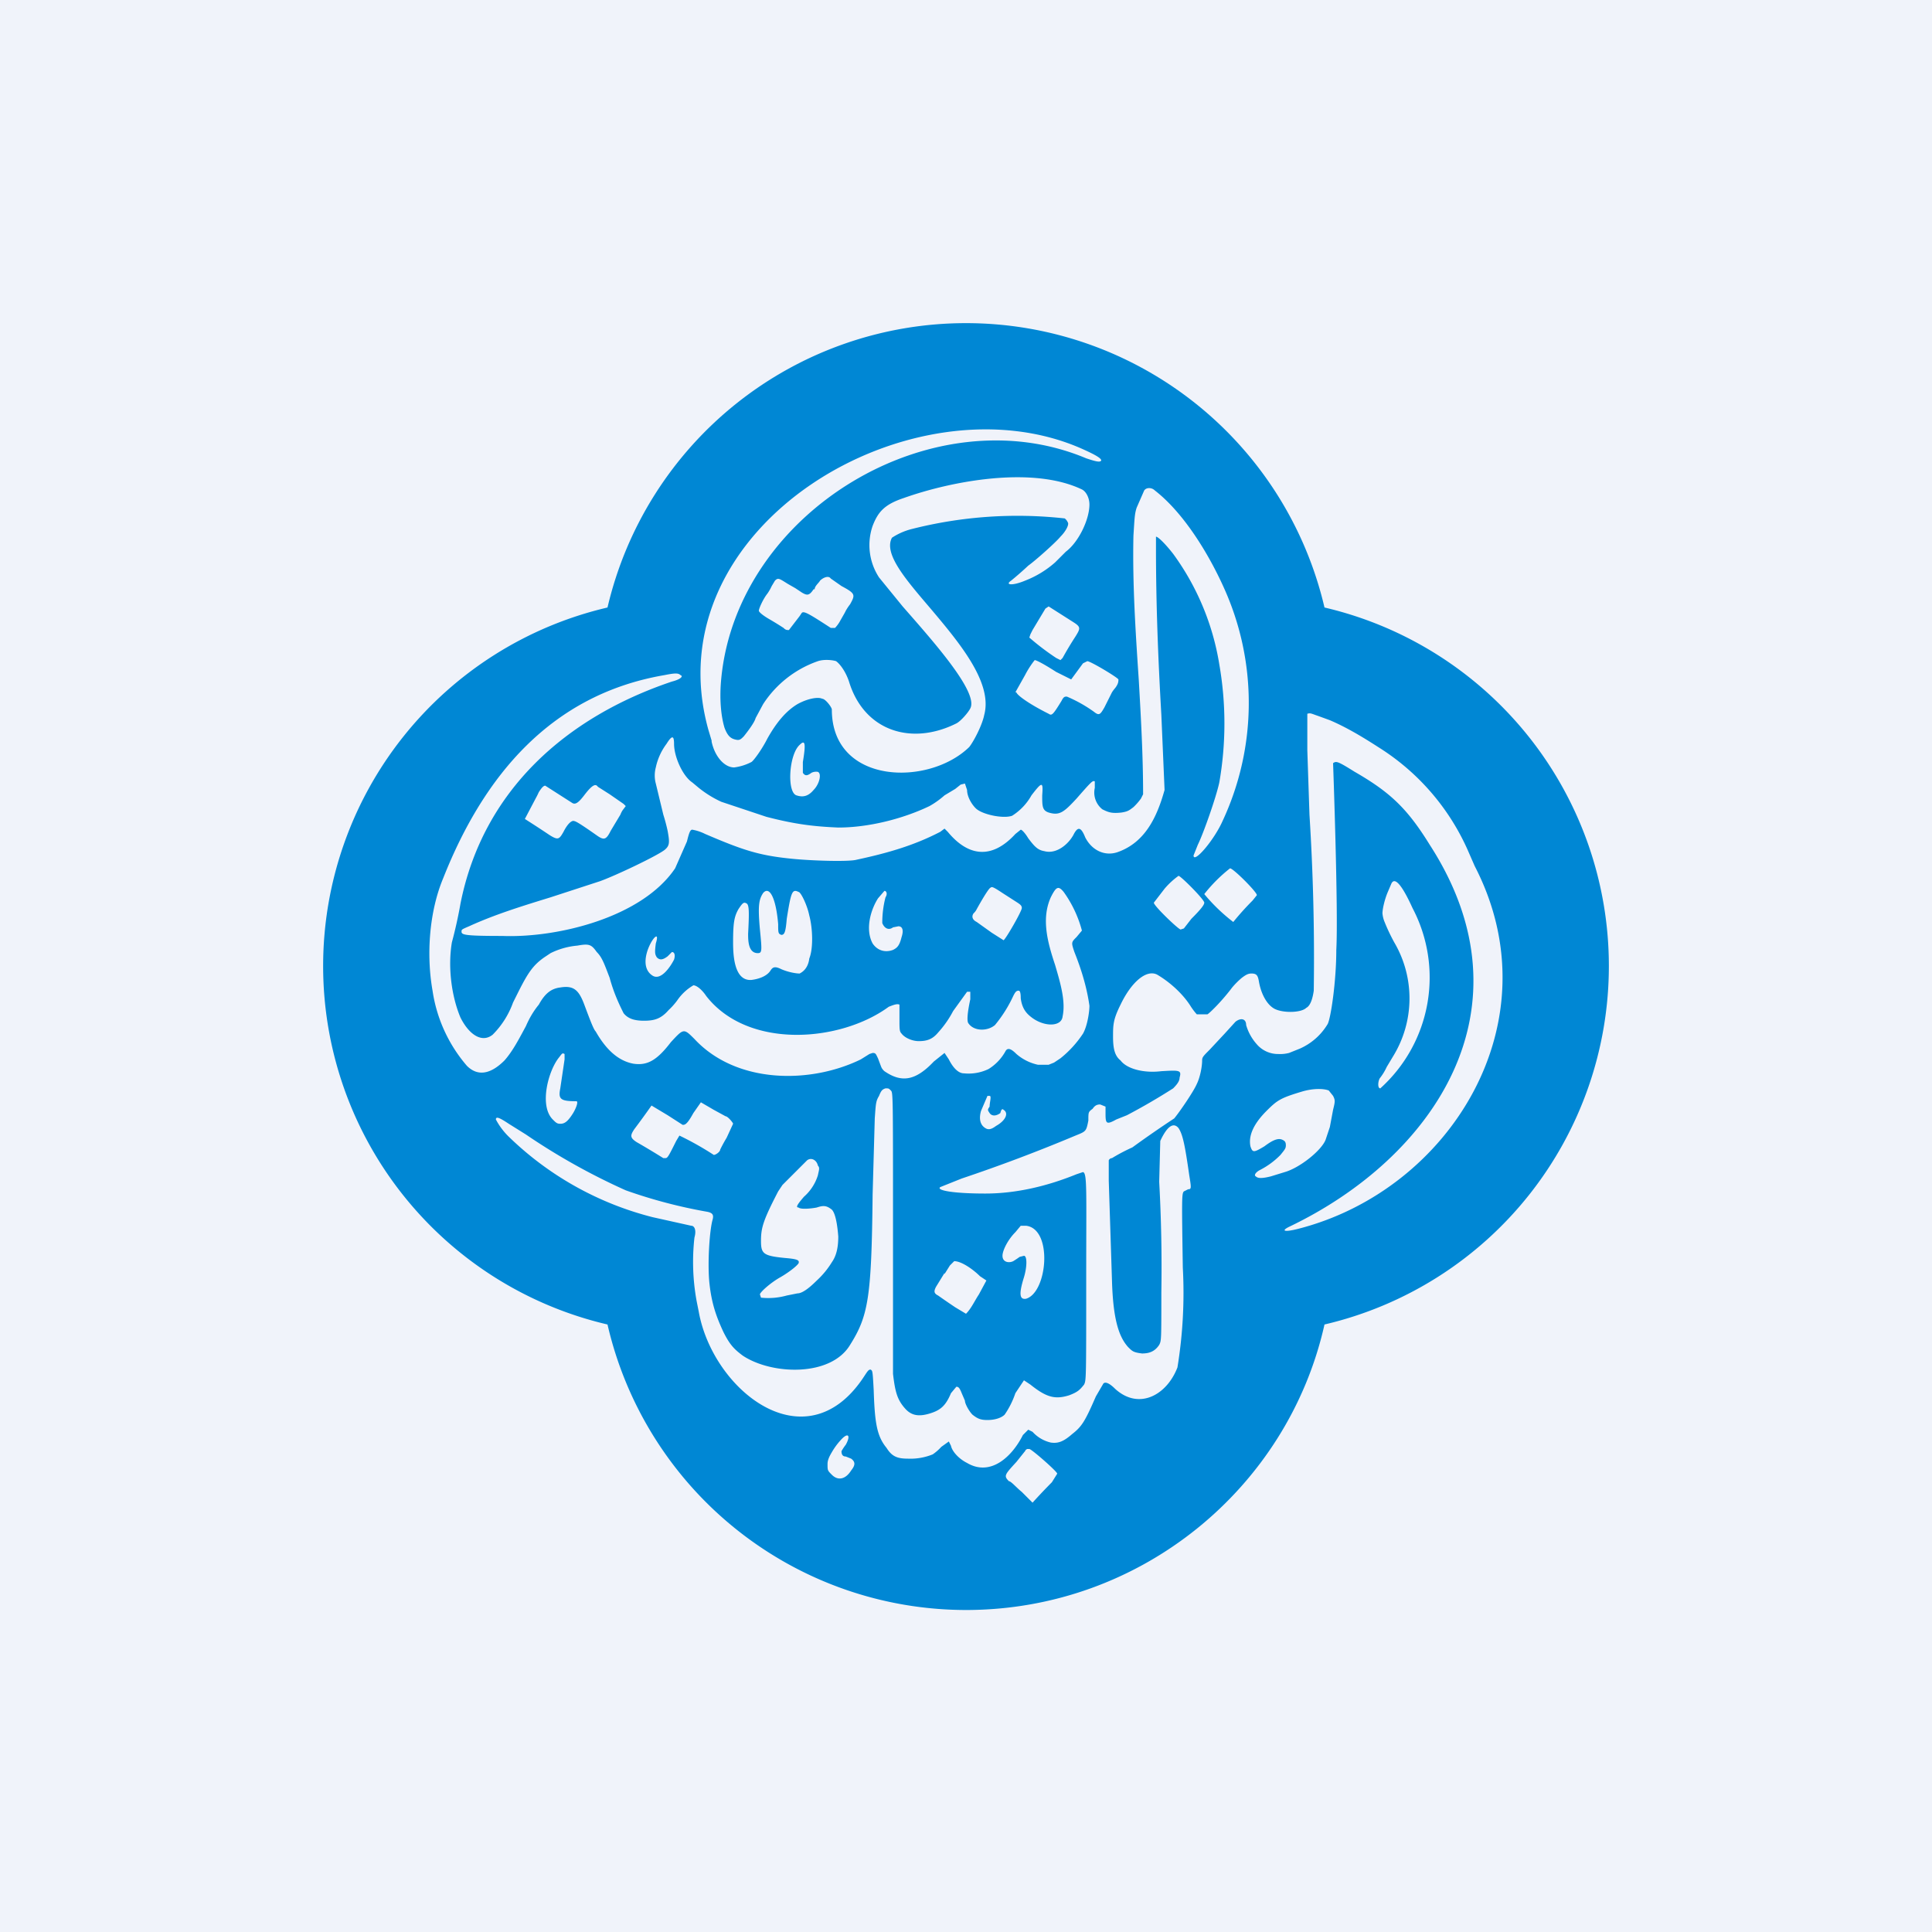 <!-- by TradingView --><svg width="18" height="18" viewBox="0 0 18 18" xmlns="http://www.w3.org/2000/svg"><path fill="#F0F3FA" d="M0 0h18v18H0z"/><path d="M9 15c1.63 0 3-1.14 3.34-2.66a3.43 3.43 0 0 0 0-6.68 3.43 3.43 0 0 0-6.68 0 3.43 3.43 0 0 0 0 6.68A3.43 3.43 0 0 0 9 15ZM6.63 6.9l-.03-.1c-.53-1.9 1.92-3.33 3.5-2.61.11.05.16.08.16.1-.01.02-.05.01-.14-.02-1.43-.6-3.25.5-3.4 2.05-.02.2 0 .36.03.46.03.08.06.1.1.11.04.01.05 0 .08-.03.04-.05.1-.13.11-.17l.07-.13a1 1 0 0 1 .51-.4c.06-.02.14-.01.17 0 .04.03.09.1.12.19.14.46.58.6 1 .39.04-.02.11-.1.13-.14.08-.15-.35-.63-.63-.95l-.22-.27a.55.55 0 0 1-.06-.48c.05-.13.11-.2.29-.26.45-.16 1.2-.3 1.66-.08.04.02.07.08.07.14 0 .14-.1.35-.22.44l-.1.1a.93.93 0 0 1-.28.17c-.12.05-.19.04-.13 0a3.15 3.15 0 0 0 .16-.14c.07-.05.26-.22.3-.27.05-.05.08-.11.07-.13a.1.1 0 0 0-.03-.04 4 4 0 0 0-1.43.1.6.6 0 0 0-.18.08c-.08.15.13.39.36.66.27.32.58.69.5.99-.02.1-.1.25-.14.3-.38.37-1.28.35-1.28-.35 0-.02-.06-.1-.09-.1-.04-.02-.14 0-.23.05-.1.06-.19.16-.28.32-.05.1-.13.21-.15.22a.48.48 0 0 1-.16.05c-.09 0-.18-.1-.21-.24Zm3.96-2.17.07-.16c.02-.03.07-.03.1 0 .27.21.5.59.64.9a2.6 2.6 0 0 1-.01 2.18c-.08.18-.27.4-.27.32l.04-.1c.05-.1.17-.44.2-.58a3.2 3.2 0 0 0 0-1.1 2.39 2.39 0 0 0-.43-1.03c-.07-.09-.14-.16-.16-.16v.11c0 .52.02 1.03.05 1.55l.03.7c-.07.25-.18.49-.44.58-.12.04-.24-.02-.3-.14-.04-.1-.07-.1-.11-.02-.05.09-.16.18-.27.15-.06-.01-.09-.04-.15-.12-.03-.05-.06-.08-.07-.08l-.05.04c-.22.24-.44.21-.63-.02l-.03-.03-.04.03c-.25.13-.5.2-.78.26-.07.02-.42.01-.61-.01-.3-.03-.45-.08-.8-.23a.44.44 0 0 0-.12-.04c-.02 0-.03.03-.05.11l-.11.25c-.31.46-1.1.65-1.61.63-.35 0-.38-.01-.38-.04 0-.02 0-.02.07-.05.24-.11.5-.19.76-.27l.46-.15c.14-.05.52-.23.6-.29.05-.04.05-.07.03-.18a1.66 1.66 0 0 0-.04-.15l-.07-.29a.29.29 0 0 1 0-.15.56.56 0 0 1 .1-.22c.05-.08.07-.08.07 0 0 .12.08.3.17.36l.06.05a1 1 0 0 0 .21.13l.42.14c.27.07.44.09.67.1.28 0 .6-.08.85-.2a.8.8 0 0 0 .14-.1l.1-.06.05-.04.04-.01.02.06c0 .06.04.13.08.17.06.06.26.1.34.07a.53.53 0 0 0 .18-.19c.1-.13.11-.13.1 0 0 .1 0 .14.06.16.1.03.14 0 .26-.13.14-.16.15-.17.17-.16v.06a.2.2 0 0 0 .07.2c.06.03.09.04.18.03.06-.01.07-.02.11-.05a.56.56 0 0 0 .07-.08l.02-.04c0-.36-.02-.71-.04-1.06-.03-.45-.06-.9-.05-1.35.01-.15.01-.2.03-.26Zm-3 .76c0-.03.04-.06.05-.08.03-.03.08-.05.1-.02l.1.07c.13.07.13.08.08.17a.48.48 0 0 0-.04.06l-.01.02-.04.07a.31.31 0 0 1-.05.07h-.04c-.2-.13-.25-.16-.27-.14l-.02.03-.1.13c-.02 0-.03 0-.05-.02a3.1 3.1 0 0 0-.13-.08c-.07-.04-.1-.07-.1-.08 0-.02.04-.11.08-.16a.45.45 0 0 0 .04-.07l.03-.05c.03-.03.04-.02.12.03l.07.04.06.04c.05.03.07.03.11-.03Zm2.03.38.12-.2.03-.02.22.14c.08.05.08.06.03.14a3.1 3.1 0 0 0-.12.2l-.02.02-.04-.02a2.37 2.37 0 0 1-.25-.19l.01-.03.02-.04Zm-.16.58.09-.16a.86.86 0 0 1 .09-.14c.01 0 .06.02.2.11l.14.07.11-.15.04-.02c.03 0 .28.15.29.17 0 .02 0 .04-.03.08a.34.34 0 0 0-.03.04l-.03.06-.04.08c-.04.07-.05.08-.1.04a1.3 1.3 0 0 0-.25-.14c-.02 0-.03 0-.05.04-.08.13-.09.14-.12.12-.2-.1-.3-.18-.3-.2ZM4.13 8.18c.38-.96 1.01-1.71 2.06-1.89.1-.02.13-.02.15 0 .03.01 0 .04-.08.06-.98.33-1.76 1.01-1.97 2.07a4.17 4.17 0 0 1-.08.36c-.04.24 0 .51.08.7.08.16.2.24.3.16a.81.81 0 0 0 .19-.3l.05-.1c.09-.18.14-.25.24-.32l.06-.04a.7.7 0 0 1 .25-.07c.11-.02.13-.01.18.06.05.05.07.11.12.24.04.15.1.27.13.33.04.05.1.07.19.07.1 0 .16-.02.23-.1a.63.63 0 0 0 .08-.09.47.47 0 0 1 .15-.14c.03 0 .08.04.12.1.39.5 1.25.43 1.7.1.05-.02.08-.03.1-.02v.13c0 .1 0 .12.02.14.03.04.1.07.16.07.08 0 .13-.02.18-.08a.95.95 0 0 0 .14-.2l.13-.18h.03v.07c-.03.14-.03.2-.02.22.05.08.18.08.25.02a1.24 1.24 0 0 0 .17-.27c.02-.04.03-.05.05-.05.01 0 .02.01.02.07.01.08.04.13.09.17.12.1.29.1.3 0 .03-.14-.02-.31-.07-.48-.07-.21-.13-.43-.04-.63.05-.1.07-.11.12-.05a1.1 1.1 0 0 1 .17.36l-.05.06c-.05.05-.05.05-.02.14.08.2.12.36.14.5 0 .06-.02.19-.06.26a1 1 0 0 1-.21.23l-.06.04-.05.02h-.1a.45.45 0 0 1-.2-.1c-.05-.05-.08-.06-.1-.03a.45.45 0 0 1-.16.17.43.43 0 0 1-.23.04c-.05 0-.1-.05-.14-.13l-.04-.06-.1.08c-.17.18-.3.2-.46.09a.11.11 0 0 1-.03-.04l-.03-.08c-.02-.04-.02-.05-.05-.05l-.03.01-.08.05c-.47.23-1.16.23-1.55-.19-.1-.1-.1-.1-.22.03-.13.17-.22.22-.35.2-.16-.03-.27-.16-.35-.3-.02-.02-.05-.1-.11-.26-.05-.13-.1-.17-.22-.15-.08.01-.14.05-.2.16-.05.06-.09.13-.12.2-.06.11-.12.23-.2.32-.13.13-.25.15-.35.05a1.38 1.38 0 0 1-.32-.7c-.06-.34-.03-.74.1-1.05ZM12.18 7v-.35c.03-.01.04 0 .1.02l.11.04c.14.06.28.14.45.25a2.17 2.17 0 0 1 .83.95l.07.16c.75 1.45-.23 3.02-1.65 3.38-.12.03-.16.02-.08-.02 1.34-.64 2.3-2.03 1.31-3.56-.21-.34-.37-.49-.7-.68-.16-.1-.17-.1-.2-.08 0 0 .05 1.38.03 1.74 0 .29-.05.63-.08.69a.57.57 0 0 1-.26.23l-.1.04a.33.33 0 0 1-.1.01.26.26 0 0 1-.2-.09.46.46 0 0 1-.1-.18c0-.06-.05-.07-.1-.03l-.1.11-.14.15c-.06.06-.07.07-.07.1 0 .06-.02.16-.05.22-.03.07-.16.26-.21.32a10.2 10.2 0 0 0-.39.27 1.7 1.7 0 0 0-.19.1s-.02 0-.03.02V11l.03.93c.01.35.06.52.15.62.04.04.05.05.13.06.07 0 .12-.02.16-.08.02-.04.02-.04.02-.49a14.47 14.47 0 0 0-.02-1.03l.01-.38c.06-.13.12-.18.17-.12.04.06.06.16.1.44.02.12.02.13-.01.13l-.04.02c-.02.02-.02.06-.01.71a4.32 4.32 0 0 1-.05.93c-.1.26-.36.4-.58.2-.05-.05-.09-.07-.11-.05l-.07.12c-.1.23-.13.28-.22.35-.08.07-.13.09-.2.08a.33.33 0 0 1-.17-.1l-.04-.02-.05.05c-.1.2-.3.39-.52.26-.08-.04-.14-.11-.15-.16l-.02-.04-.07.05a.45.45 0 0 1-.08.07.55.55 0 0 1-.23.04c-.1 0-.15-.02-.2-.1-.09-.11-.11-.23-.12-.54-.01-.18-.01-.18-.03-.19-.02 0-.03.02-.07.08-.54.8-1.4.11-1.53-.62l-.02-.1a2.03 2.03 0 0 1-.02-.59c.02-.07 0-.11-.03-.11l-.36-.08a2.97 2.97 0 0 1-1.33-.74.65.65 0 0 1-.13-.17c0-.03.03-.02.12.04l.16.1a6.03 6.03 0 0 0 .93.52 4.68 4.68 0 0 0 .76.2c.05.01.06.03.05.07-.03.1-.05.42-.03.6.02.18.06.3.13.45.06.12.1.16.18.22.27.18.82.2 1-.1.17-.27.2-.44.21-1.4l.02-.71c.01-.14.01-.16.04-.21.02-.05.03-.06.06-.07.03 0 .03 0 .05.02.02.02.02.03.02 1.3v1.34c.02.17.04.24.11.32.06.07.13.08.23.05s.15-.07.2-.19l.05-.06c.02 0 .03.01.05.06l.03.07c0 .03.04.1.07.13.05.04.08.05.14.05.07 0 .13-.02.16-.05a.8.8 0 0 0 .1-.2l.08-.12.06.04c.15.12.23.14.36.1.08-.03.1-.05.14-.1.02-.04.02-.05.02-1 0-.81.01-.97-.03-.98l-.06.02c-.27.11-.56.18-.85.18-.3 0-.46-.03-.42-.06l.2-.08a15.28 15.28 0 0 0 1.06-.4c.1-.04.1-.04.12-.14 0-.08 0-.08.04-.11.02-.03.04-.04.07-.04l.05.02v.07c0 .09.01.1.1.05l.1-.04a5.9 5.9 0 0 0 .43-.25c.04-.04.06-.07.06-.1.02-.07 0-.07-.17-.06-.16.02-.32-.02-.38-.1-.05-.04-.07-.1-.07-.22 0-.11 0-.16.07-.3.1-.21.24-.33.34-.28.12.07.24.18.31.29a.6.6 0 0 0 .06.08h.1c.03-.02.14-.13.23-.25a.74.74 0 0 1 .09-.09c.04-.03.06-.04.09-.04.05 0 .06.02.07.08.02.11.07.2.13.24.07.05.26.05.31 0 .04-.02.06-.09.07-.16a21.16 21.16 0 0 0-.04-1.64l-.02-.6Zm-4.76.41c-.09-.03-.07-.38.03-.47.05-.05.06-.02.03.16v.1c.02.03.04.03.08 0a.1.1 0 0 1 .05-.01c.05 0 .03.11-.03.17-.05.06-.1.07-.16.05Zm-2.09.07c.03.02.06 0 .12-.08.07-.09.1-.1.12-.07l.11.07.13.09.02.02-.03.04a.22.22 0 0 0-.02.04l-.03.05-.06.1c-.04.08-.06.09-.12.05-.1-.07-.2-.14-.22-.14-.02-.01-.06.02-.1.1-.04.07-.05.08-.13.03a10.6 10.6 0 0 0-.23-.15l.1-.19a.7.7 0 0 0 .03-.06c.02-.03.04-.06.06-.06l.25.16Zm5.89.85a1.41 1.41 0 0 1 .24-.24c.03 0 .25.22.25.25l-.04.05a2.62 2.62 0 0 0-.18.2 1.67 1.67 0 0 1-.27-.26Zm-.47.08.1-.13a.73.73 0 0 1 .13-.12c.02 0 .24.22.24.25 0 .02-.03.06-.12.15l-.07.09-.03.01c-.02 0-.25-.22-.25-.25Zm2.18-.1.03-.07c.03-.08.1 0 .2.22a1.39 1.39 0 0 1-.3 1.68c-.03 0-.02-.08 0-.1a.52.52 0 0 0 .06-.1l.06-.1a1.03 1.03 0 0 0 .01-1.06 1.74 1.74 0 0 1-.09-.19.27.27 0 0 1-.02-.08c0-.04.02-.13.05-.2Zm-3.83.16s.11-.2.13-.2c.01-.01.02-.01.11.05l.14.09c.03.02.04.03.04.05 0 .03-.15.29-.17.3l-.11-.07-.14-.1c-.04-.02-.05-.05-.03-.08a.13.13 0 0 0 .03-.04Zm-2.02.19c-.02-.22-.01-.28.03-.34.06-.07.12.05.14.29 0 .08 0 .09.03.1.03 0 .04-.03.05-.15.04-.25.05-.28.11-.25.02 0 .08.12.1.22.03.11.04.3 0 .4-.01.08-.05.12-.09.14-.03 0-.1-.01-.17-.04-.06-.03-.08-.02-.1.01-.03.05-.1.08-.18.09-.16.01-.17-.23-.17-.35 0-.18.01-.24.05-.31.04-.06.05-.07.08-.05.02.02.02.09.01.28 0 .06 0 .18.09.18.04 0 .04-.02.02-.22Zm1.05.13c-.07-.13-.02-.31.05-.42l.06-.07c.02 0 .03.03.01.06a.94.94 0 0 0-.03.24c.02.05.06.07.1.04l.05-.01c.04 0 .05.04.03.1-.02.08-.04.1-.08.12-.08.03-.15 0-.19-.06Zm-1.85.15c-.03.06-.12.2-.2.15-.19-.12.1-.52.03-.3-.01.08-.01.1.01.13.03.03.06.02.1-.01l.04-.04c.03 0 .03.04.02.07Zm-1.13 1.49c-.13-.13-.04-.46.06-.58.03-.04.03-.04.05-.03v.05l-.04.27c-.02.1 0 .12.15.12.02 0 0 .06-.03.11-.05.08-.08.1-.12.1-.03 0-.04-.01-.07-.04Zm6.65-.08c.1-.1.13-.12.33-.18.1-.03.2-.03.25-.01l.04.05c.02.04.02.05 0 .13l-.03.16-.04.12c-.04.1-.24.26-.38.3l-.13.04c-.08.02-.12.02-.14 0-.02-.01 0-.04.04-.06a.74.74 0 0 0 .19-.14c.04-.05.05-.06.05-.09s-.01-.04-.03-.05c-.04-.02-.09 0-.17.06-.1.06-.11.06-.13 0-.02-.1.03-.21.15-.33Zm-2.66 0 .06-.14h.02c.02 0 0 .06 0 .1-.02.03-.02.03 0 .06s.06.03.1 0c.01-.04.02-.04.03-.03.05.03.02.1-.07.15-.04.03-.07.04-.1.02-.05-.03-.06-.09-.04-.16Zm-2.78.13c.02 0 .04 0 .1-.11l.07-.1.12.07.11.06c.02 0 .07.06.07.07l-.06.13a1.4 1.4 0 0 0-.06.11c0 .02-.04.05-.06.05a2.83 2.83 0 0 0-.32-.18l-.03.05c-.07.14-.08.16-.1.16h-.02a7.9 7.9 0 0 0-.25-.15c-.06-.04-.06-.06-.02-.12a7.85 7.85 0 0 0 .16-.22l.15.09.14.09Zm.93.56.23-.23c.04-.03.09 0 .1.05.02.02.01.04 0 .09a.44.44 0 0 1-.13.2c-.06.07-.08.1-.05.1.02.02.12.01.17 0 .06-.02.09-.02.14.02.03.03.05.12.06.25 0 .08-.01.17-.06.24a.79.79 0 0 1-.14.17c-.08.08-.14.12-.18.12l-.1.02a.64.64 0 0 1-.24.02l-.01-.03c0-.02.1-.11.19-.16.07-.04.15-.1.17-.13.01-.03-.01-.04-.13-.05-.2-.02-.22-.04-.22-.16s.02-.19.16-.46l.04-.06Zm2.05.66c0-.05.05-.15.12-.22l.05-.06h.05c.25.03.2.62 0 .68-.06.01-.07-.04-.02-.2.03-.1.03-.2 0-.2l-.04.01a.92.92 0 0 1-.06.04c-.04.02-.1.01-.1-.05Zm-.54.17.05-.08.04-.04c.07 0 .18.08.24.14l.03.02.03.02-.07.13c-.04.06-.07.13-.12.18l-.1-.06a7.87 7.87 0 0 1-.16-.11c-.04-.02-.04-.04-.02-.08l.08-.13Zm-1.05 1.66a.64.64 0 0 1 .08-.11c.07-.08.1-.05.05.04a.48.48 0 0 0-.04.06c0 .03.01.05.04.05l.05.02c.04.03.04.06 0 .11-.05.08-.12.1-.18.04-.04-.04-.04-.04-.04-.1 0-.03.01-.06.04-.11Zm1.8 0c0-.01 0-.02.02-.03h.02c.02 0 .26.21.26.23l-.05.08a5.5 5.5 0 0 0-.18.19l-.1-.1c-.05-.04-.1-.1-.12-.1-.05-.05-.04-.06.07-.18l.08-.1Z" fill="#0087D4"/></svg>